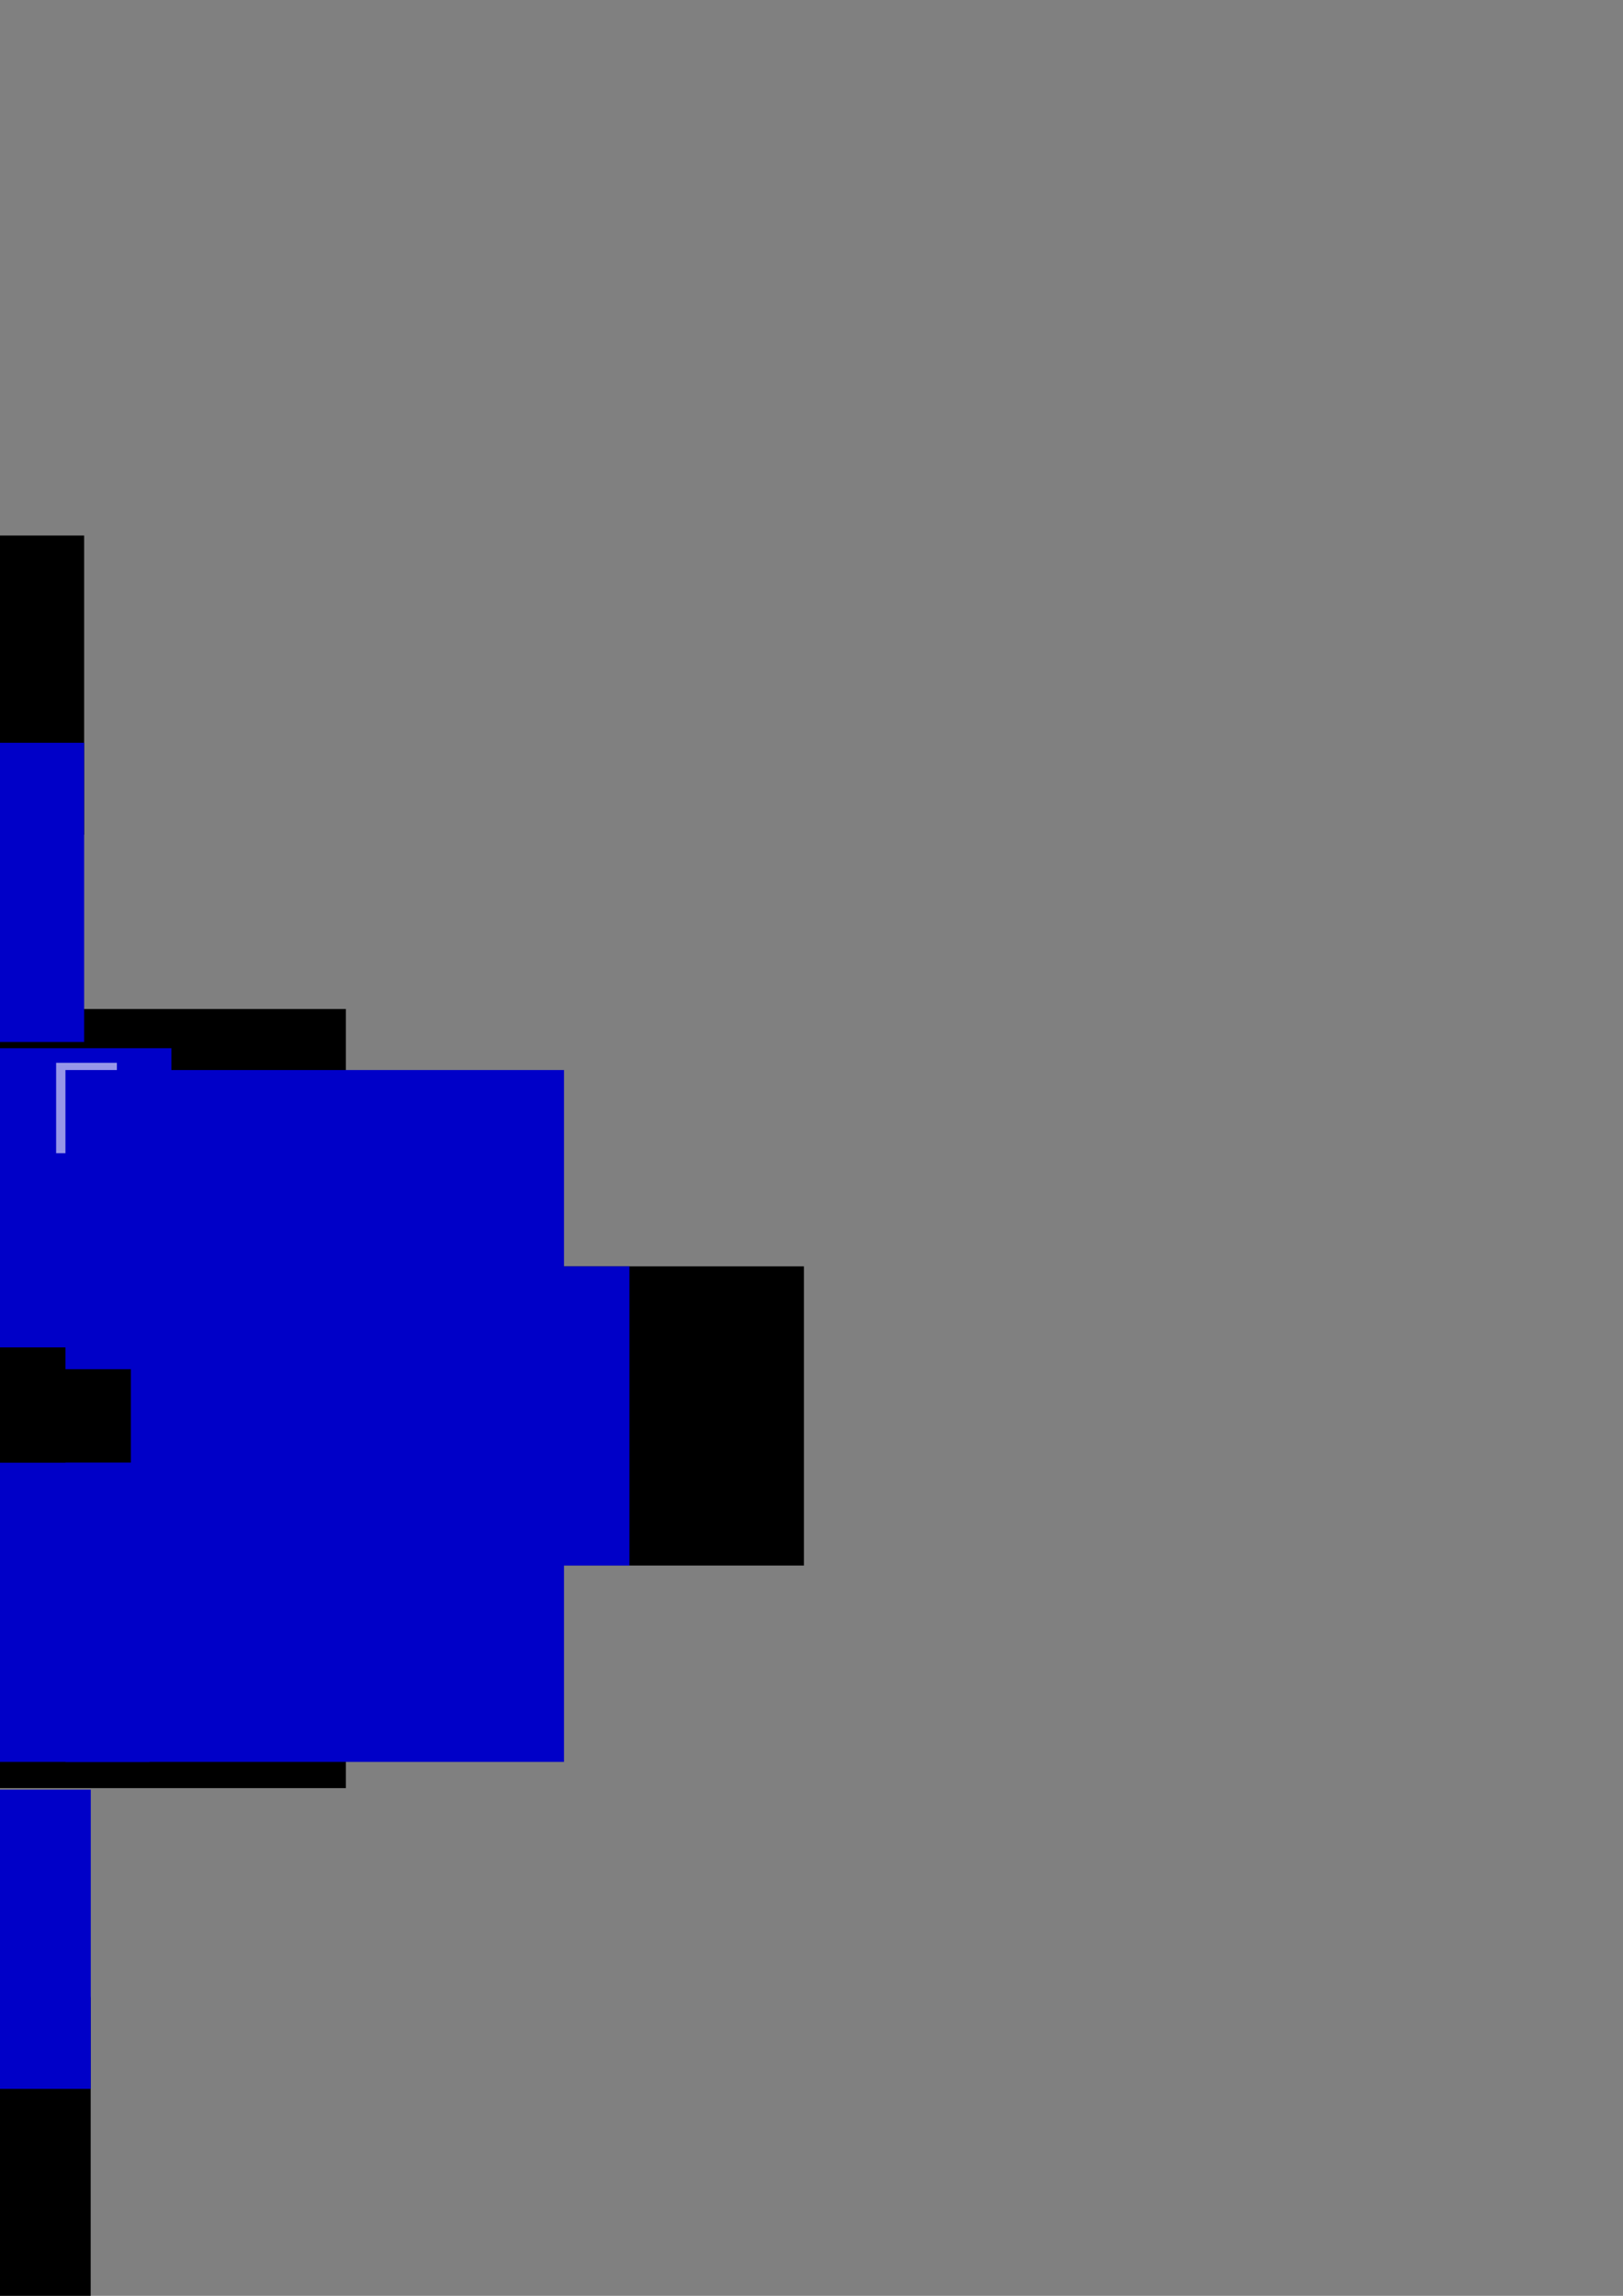 <?xml version="1.0" encoding="UTF-8" standalone="no"?>
<!-- Created with Inkscape (http://www.inkscape.org/) -->

<svg
   xmlns:ns0="http://www.iki.fi/pav/software/textext/"
   xmlns:dc="http://purl.org/dc/elements/1.1/"
   xmlns:cc="http://creativecommons.org/ns#"
   xmlns:rdf="http://www.w3.org/1999/02/22-rdf-syntax-ns#"
   xmlns:svg="http://www.w3.org/2000/svg"
   xmlns="http://www.w3.org/2000/svg"
   xmlns:sodipodi="http://sodipodi.sourceforge.net/DTD/sodipodi-0.dtd"
   xmlns:inkscape="http://www.inkscape.org/namespaces/inkscape"
   width="744.094"
   height="1052.362"
   id="svg7623"
   version="1.1"
   inkscape:version="0.48.4 r9939"
   sodipodi:docname="meshDepiction2D.svg"
   inkscape:export-filename="/home/joe/Desktop/work/SEM/SEM_v2.0/doc/figures/geometry/meshDepiction2D.png"
   inkscape:export-xdpi="200.00999"
   inkscape:export-ydpi="200.00999">
  <rect width="100%" height="100%" fill="#808080" stroke="none"/>
  <sodipodi:namedview
     id="base"
     pagecolor="#ffffff"
     bordercolor="#666666"
     borderopacity="1.0"
     inkscape:pageopacity="0.0"
     inkscape:pageshadow="2"
     inkscape:zoom="1.4"
     inkscape:cx="-241.61081"
     inkscape:cy="449.74134"
     inkscape:document-units="px"
     inkscape:current-layer="layer1"
     showgrid="true"
     inkscape:window-width="1535"
     inkscape:window-height="876"
     inkscape:window-x="65"
     inkscape:window-y="24"
     inkscape:window-maximized="1">
    <inkscape:grid
       type="xygrid"
       id="grid7642" />
  </sodipodi:namedview>
  <defs
     id="defs7625">
    <marker
       inkscape:stockid="Arrow2Lend"
       orient="auto"
       refY="0.0"
       refX="0.0"
       id="Arrow2Lend"
       style="overflow:visible;">
      <path
         id="path5679"
         style="fill-rule:evenodd;stroke-width:0.625;stroke-linejoin:round;"
         d="M 8.719,4.034 L -2.207,0.016 L 8.719,-4.002 C 6.973,-1.63 6.983,1.616 8.719,4.034 z "
         transform="scale(1.1) rotate(180) translate(1,0)" />
    </marker>
    <marker
       inkscape:stockid="Arrow1Lend"
       orient="auto"
       refY="0.0"
       refX="0.0"
       id="Arrow1Lend"
       style="overflow:visible;">
      <path
         id="path5661"
         d="M 0.0,0.0 L 5.0,-5.0 L -12.5,0.0 L 5.0,5.0 L 0.0,0.0 z "
         style="fill-rule:evenodd;stroke:#000000;stroke-width:1.0pt;"
         transform="scale(0.8) rotate(180) translate(12.5,0)" />
    </marker>
  </defs>
  <g
     inkscape:label="Layer 1"
     inkscape:groupmode="layer"
     id="layer1">
    <path
       sodipodi:type="arc"
       style="fill:#969696;fill-opacity:1;stroke:#000000;stroke-width:5;stroke-linecap:round;stroke-linejoin:round;stroke-miterlimit:4;stroke-opacity:1;stroke-dasharray:none;stroke-dashoffset:0"
       id="path8179"
       sodipodi:cx="-135"
       sodipodi:cy="602.36218"
       sodipodi:rx="105"
       sodipodi:ry="105"
       d="m -30,602.362 a 105,105 0 1 1 -210,0 105,105 0 1 1 210,0 z"
       transform="translate(-43.942,-2.273)" />
    <path
       sodipodi:type="arc"
       style="fill:#969696;fill-opacity:1;stroke:#000000;stroke-width:14.01;stroke-linecap:round;stroke-linejoin:round;stroke-miterlimit:4;stroke-opacity:1;stroke-dasharray:none;stroke-dashoffset:0"
       id="path2987-0-0"
       sodipodi:cx="-460"
       sodipodi:cy="232.36218"
       sodipodi:rx="20"
       sodipodi:ry="20"
       d="m -440,232.362 a 20,20 0 1 1 -40,0 20,20 0 1 1 40,0 z"
       transform="matrix(0.286,0,0,0.286,-360.517,535.909)" />
    <path
       sodipodi:type="arc"
       style="fill:#969696;fill-opacity:1;stroke:#000000;stroke-width:14.01;stroke-linecap:round;stroke-linejoin:round;stroke-miterlimit:4;stroke-opacity:1;stroke-dasharray:none;stroke-dashoffset:0"
       id="path2987-0-0-2"
       sodipodi:cx="-460"
       sodipodi:cy="232.36218"
       sodipodi:rx="20"
       sodipodi:ry="20"
       d="m -440,232.362 a 20,20 0 1 1 -40,0 20,20 0 1 1 40,0 z"
       transform="matrix(0.286,0,0,0.286,-153.41,535.735)" />
    <path
       style="fill:none;stroke:#000000;stroke-width:5;stroke-linecap:butt;stroke-linejoin:miter;stroke-miterlimit:4;stroke-opacity:1;stroke-dasharray:none"
       d="m -485.402,602.615 c 3.037,0 194.341,0 194.341,0"
       id="path7658"
       inkscape:connector-curvature="0" />
    <path
       sodipodi:type="arc"
       style="fill:#969696;fill-opacity:1;stroke:#000000;stroke-width:14.01;stroke-linecap:round;stroke-linejoin:round;stroke-miterlimit:4;stroke-opacity:1;stroke-dasharray:none;stroke-dashoffset:0"
       id="path2987-0-0-2-0"
       sodipodi:cx="-460"
       sodipodi:cy="232.36218"
       sodipodi:rx="20"
       sodipodi:ry="20"
       d="m -440,232.362 a 20,20 0 1 1 -40,0 20,20 0 1 1 40,0 z"
       transform="matrix(0.286,0,0,0.286,-48.946,428.556)" />
    <path
       sodipodi:type="arc"
       style="fill:#969696;fill-opacity:1;stroke:#000000;stroke-width:14.01;stroke-linecap:round;stroke-linejoin:round;stroke-miterlimit:4;stroke-opacity:1;stroke-dasharray:none;stroke-dashoffset:0"
       id="path2987-0-0-2-0-3"
       sodipodi:cx="-460"
       sodipodi:cy="232.36218"
       sodipodi:rx="20"
       sodipodi:ry="20"
       d="m -440,232.362 a 20,20 0 1 1 -40,0 20,20 0 1 1 40,0 z"
       transform="matrix(0.286,0,0,0.286,-44.4,640.072)" />
    <path
       sodipodi:type="arc"
       style="fill:#969696;fill-opacity:1;stroke:#000000;stroke-width:14.01;stroke-linecap:round;stroke-linejoin:round;stroke-miterlimit:4;stroke-opacity:1;stroke-dasharray:none;stroke-dashoffset:0"
       id="path2987-0-0-2-0-0"
       sodipodi:cx="-460"
       sodipodi:cy="232.36218"
       sodipodi:rx="20"
       sodipodi:ry="20"
       d="m -440,232.362 a 20,20 0 1 1 -40,0 20,20 0 1 1 40,0 z"
       transform="matrix(0.286,0,0,0.286,57.023,536.082)" />
    <path
       style="fill:none;stroke:#000000;stroke-width:5;stroke-linecap:butt;stroke-linejoin:miter;stroke-miterlimit:4;stroke-opacity:1;stroke-dasharray:none"
       d="m -180.066,488.02 c 0,-3.037 0,-194.341 0,-194.341"
       id="path7658-3"
       inkscape:connector-curvature="0" />
    <path
       style="fill:none;stroke:#000000;stroke-width:5;stroke-linecap:butt;stroke-linejoin:miter;stroke-miterlimit:4;stroke-opacity:1;stroke-dasharray:none"
       d="m -175.827,907.906 c 0,-3.037 0,-194.341 0,-194.341"
       id="path7658-37"
       inkscape:connector-curvature="0" />
    <path
       style="fill:none;stroke:#000000;stroke-width:5;stroke-linecap:butt;stroke-linejoin:miter;stroke-miterlimit:4;stroke-opacity:1;stroke-dasharray:none"
       d="m -67.343,602.335 c 3.037,0 194.341,0 194.341,0"
       id="path7658-8"
       inkscape:connector-curvature="0" />
    <path
       sodipodi:type="arc"
       style="fill:#969696;fill-opacity:1;stroke:#000000;stroke-width:14.01;stroke-linecap:round;stroke-linejoin:round;stroke-miterlimit:4;stroke-opacity:1;stroke-dasharray:none;stroke-dashoffset:0"
       id="path2987-0-0-28"
       sodipodi:cx="-460"
       sodipodi:cy="232.36218"
       sodipodi:rx="20"
       sodipodi:ry="20"
       d="m -440,232.362 a 20,20 0 1 1 -40,0 20,20 0 1 1 40,0 z"
       transform="matrix(0.286,0,0,0.286,-44.582,848.245)" />
    <path
       sodipodi:type="arc"
       style="fill:#969696;fill-opacity:1;stroke:#000000;stroke-width:14.01;stroke-linecap:round;stroke-linejoin:round;stroke-miterlimit:4;stroke-opacity:1;stroke-dasharray:none;stroke-dashoffset:0"
       id="path2987-0-0-3"
       sodipodi:cx="-460"
       sodipodi:cy="232.36218"
       sodipodi:rx="20"
       sodipodi:ry="20"
       d="m -440,232.362 a 20,20 0 1 1 -40,0 20,20 0 1 1 40,0 z"
       transform="matrix(0.286,0,0,0.286,264.01,535.641)" />
    <path
       sodipodi:type="arc"
       style="fill:#969696;fill-opacity:1;stroke:#000000;stroke-width:14.01;stroke-linecap:round;stroke-linejoin:round;stroke-miterlimit:4;stroke-opacity:1;stroke-dasharray:none;stroke-dashoffset:0"
       id="path2987-0-0-7"
       sodipodi:cx="-460"
       sodipodi:cy="232.36218"
       sodipodi:rx="20"
       sodipodi:ry="20"
       d="m -440,232.362 a 20,20 0 1 1 -40,0 20,20 0 1 1 40,0 z"
       transform="matrix(0.286,0,0,0.286,-48.686,221.382)" />
    <path
       style="fill:none;stroke:#000000;stroke-width:5.046;stroke-linecap:butt;stroke-linejoin:miter;stroke-miterlimit:4;stroke-opacity:1;stroke-dasharray:none"
       d="m -487.495,596.782 c 4.759,-4.791 304.556,-306.625 304.556,-306.625"
       id="path7658-30"
       inkscape:connector-curvature="0" />
    <path
       style="fill:none;stroke:#000000;stroke-width:4.981;stroke-linecap:butt;stroke-linejoin:miter;stroke-miterlimit:4;stroke-opacity:1;stroke-dasharray:none"
       d="m -170.586,910.835 c 4.672,-4.753 299.02,-304.183 299.02,-304.183"
       id="path7658-30-2"
       inkscape:connector-curvature="0" />
    <path
       style="fill:none;stroke:#000000;stroke-width:5.062;stroke-linecap:butt;stroke-linejoin:miter;stroke-miterlimit:4;stroke-opacity:1;stroke-dasharray:none"
       d="M -180.454,911.784 C -185.273,907.024 -488.881,607.179 -488.881,607.179"
       id="path7658-30-2-4"
       inkscape:connector-curvature="0" />
    <path
       style="fill:none;stroke:#000000;stroke-width:5.037;stroke-linecap:butt;stroke-linejoin:miter;stroke-miterlimit:4;stroke-opacity:1;stroke-dasharray:none"
       d="M 128.955,596.24 C 124.186,591.477 -176.214,291.358 -176.214,291.358"
       id="path7658-30-2-4-7"
       inkscape:connector-curvature="0" />
    <flowRoot
       xml:space="preserve"
       id="flowRoot8382"
       style="font-size:40px;font-style:normal;font-weight:normal;line-height:125%;letter-spacing:0px;word-spacing:0px;fill:#000000;fill-opacity:1;stroke:none;font-family:Sans"
       transform="translate(370,254.43)"><flowRegion
         id="flowRegion8384"><rect
           id="rect8386"
           width="228.571"
           height="137.143"
           x="-680"
           y="208.076" /></flowRegion><flowPara
         id="flowPara8388"
         style="font-weight:bold;-inkscape-font-specification:Sans Bold">1</flowPara></flowRoot>    <flowRoot
       xml:space="preserve"
       id="flowRoot8382-1"
       style="font-size:40px;font-style:normal;font-weight:normal;line-height:125%;letter-spacing:0px;word-spacing:0px;fill:#000000;fill-opacity:1;stroke:none;font-family:Sans"
       transform="translate(610,254.43)"><flowRegion
         id="flowRegion8384-6"><rect
           id="rect8386-5"
           width="228.571"
           height="137.143"
           x="-680"
           y="208.076" /></flowRegion><flowPara
         id="flowPara8388-3"
         style="font-weight:bold;-inkscape-font-specification:Sans Bold">2</flowPara></flowRoot>    <flowRoot
       xml:space="preserve"
       id="flowRoot8382-0"
       style="font-size:40px;font-style:normal;font-weight:normal;line-height:125%;letter-spacing:0px;word-spacing:0px;fill:#000000;fill-opacity:1;stroke:none;font-family:Sans"
       transform="translate(610,474.43)"><flowRegion
         id="flowRegion8384-3"><rect
           id="rect8386-7"
           width="228.571"
           height="137.143"
           x="-680"
           y="208.076" /></flowRegion><flowPara
         id="flowPara8388-1"
         style="font-weight:bold;-inkscape-font-specification:Sans Bold">3</flowPara></flowRoot>    <flowRoot
       xml:space="preserve"
       id="flowRoot8382-4"
       style="font-size:40px;font-style:normal;font-weight:normal;line-height:125%;letter-spacing:0px;word-spacing:0px;fill:#000000;fill-opacity:1;stroke:none;font-family:Sans"
       transform="translate(370,474.43)"><flowRegion
         id="flowRegion8384-1"><rect
           id="rect8386-0"
           width="228.571"
           height="137.143"
           x="-680"
           y="208.076" /></flowRegion><flowPara
         id="flowPara8388-2"
         style="font-weight:bold;-inkscape-font-specification:Sans Bold">4</flowPara></flowRoot>    <g
       style="font-style:normal;font-variant:normal;font-weight:normal;font-stretch:normal;letter-spacing:normal;word-spacing:normal;text-anchor:start;fill:none;stroke:#000000;stroke-linecap:butt;stroke-linejoin:miter;stroke-miterlimit:10.433;stroke-opacity:1;stroke-dasharray:none;stroke-dashoffset:0"
       id="content"
       transform="matrix(3.845,0,0,-3.845,-1108.034,3079.535)"
       xml:space="preserve"
       stroke-miterlimit="10.433"
       font-style="normal"
       font-variant="normal"
       font-weight="normal"
       font-stretch="normal"
       font-size-adjust="none"
       letter-spacing="normal"
       word-spacing="normal"
       ns0:text="$\\Gamma_1$"
       ns0:preamble=""><path
         style="fill:#000000;stroke-width:0"
         inkscape:connector-curvature="0"
         d="m 228.94,663.99 h -5.18 v -0.31 H 224 c 0.76,0 0.79,-0.11 0.79,-0.46 v -5.21 c 0,-0.36 -0.03,-0.47 -0.79,-0.47 h -0.24 v -0.31 c 0.35,0.04 1.12,0.04 1.51,0.04 0.41,0 1.32,0 1.67,-0.04 v 0.31 h -0.32 c -0.95,0 -0.95,0.13 -0.95,0.48 v 5.26 c 0,0.33 0.02,0.4 0.49,0.4 h 1.02 c 1.43,0 1.64,-0.58 1.79,-1.92 h 0.25 z"
         id="path9250" /><path
         style="fill:#000000;stroke-width:0"
         inkscape:connector-curvature="0"
         d="m 231.99,660.16 0,0.01 0,0.01 0,0.01 0,0.01 0,0 0,0.01 0,0.01 0,0.01 0,0 0,0.01 0,0.01 0,0 0,0.01 0,0 0,0.01 0,0 0,0.01 -0.01,0 0,0.01 0,0.01 0,0.01 -0.01,0 0,0.01 0,0.01 -0.01,0 0,0.01 -0.01,0 -0.01,0 -0.01,0.01 0,0 -0.01,0 -0.01,0 -0.01,0 0,0 -0.01,0 0,0.01 -0.01,0 -0.01,0 0,0 -0.01,0 -0.01,0 0,0 -0.01,0 -0.01,0 0,0 -0.01,0 -0.01,0 -0.01,0 -0.01,0 -0.01,0 c -0.44,-0.44 -1.08,-0.45 -1.36,-0.45 v -0.25 c 0.17,0 0.62,0 1.01,0.2 v -3.55 c 0,-0.23 0,-0.32 -0.7,-0.32 h -0.26 v -0.25 c 0.12,0.01 0.98,0.03 1.24,0.03 0.21,0 1.09,-0.02 1.24,-0.03 v 0.25 h -0.26 c -0.7,0 -0.7,0.09 -0.7,0.32 z"
         id="path9252" /></g>    <g
       style="font-style:normal;font-variant:normal;font-weight:normal;font-stretch:normal;letter-spacing:normal;word-spacing:normal;text-anchor:start;fill:none;stroke:#000000;stroke-linecap:butt;stroke-linejoin:miter;stroke-miterlimit:10.433;stroke-opacity:1;stroke-dasharray:none;stroke-dashoffset:0"
       ns0:preamble=""
       ns0:text="$\\Gamma_2$"
       word-spacing="normal"
       letter-spacing="normal"
       font-size-adjust="none"
       font-stretch="normal"
       font-weight="normal"
       font-variant="normal"
       font-style="normal"
       stroke-miterlimit="10.433"
       xml:space="preserve"
       transform="matrix(3.845,0,0,-3.845,-1080.999,2950.371)"
       id="g9372"><path
         id="path9374"
         d="m 228.94,663.99 h -5.18 v -0.31 H 224 c 0.76,0 0.79,-0.11 0.79,-0.46 v -5.21 c 0,-0.36 -0.03,-0.47 -0.79,-0.47 h -0.24 v -0.31 c 0.35,0.04 1.12,0.04 1.51,0.04 0.41,0 1.32,0 1.67,-0.04 v 0.31 h -0.32 c -0.95,0 -0.95,0.13 -0.95,0.48 v 5.26 c 0,0.33 0.02,0.4 0.49,0.4 h 1.02 c 1.43,0 1.64,-0.58 1.79,-1.92 h 0.25 z"
         inkscape:connector-curvature="0"
         style="fill:#000000;stroke-width:0" /><path
         id="path9376"
         d="m 233.18,657.01 h -0.24 c -0.02,-0.16 -0.09,-0.57 -0.18,-0.64 -0.06,-0.04 -0.59,-0.04 -0.69,-0.04 h -1.28 c 0.73,0.65 0.97,0.84 1.39,1.17 0.52,0.41 1,0.84 1,1.5 0,0.84 -0.74,1.36 -1.63,1.36 -0.87,0 -1.45,-0.61 -1.45,-1.25 0,-0.35 0.3,-0.39 0.37,-0.39 0.16,0 0.37,0.12 0.37,0.37 0,0.13 -0.05,0.37 -0.41,0.37 0.21,0.5 0.69,0.65 1.01,0.65 0.7,0 1.06,-0.54 1.06,-1.11 0,-0.6 -0.43,-1.08 -0.65,-1.33 l -1.68,-1.66 c -0.07,-0.06 -0.07,-0.07 -0.07,-0.27 h 2.87 z"
         inkscape:connector-curvature="0"
         style="fill:#000000;stroke-width:0" /></g>    <g
       id="g9489"
       transform="matrix(3.845,0,0,-3.845,-1186.02,2990.566)"
       xml:space="preserve"
       stroke-miterlimit="10.433"
       font-style="normal"
       font-variant="normal"
       font-weight="normal"
       font-stretch="normal"
       font-size-adjust="none"
       letter-spacing="normal"
       word-spacing="normal"
       ns0:text="$\\Gamma_3$"
       ns0:preamble=""
       style="font-style:normal;font-variant:normal;font-weight:normal;font-stretch:normal;letter-spacing:normal;word-spacing:normal;text-anchor:start;fill:none;stroke:#000000;stroke-linecap:butt;stroke-linejoin:miter;stroke-miterlimit:10.433;stroke-opacity:1;stroke-dasharray:none;stroke-dashoffset:0"><path
         style="fill:#000000;stroke-width:0"
         inkscape:connector-curvature="0"
         d="m 228.94,663.99 h -5.18 v -0.31 H 224 c 0.76,0 0.79,-0.11 0.79,-0.46 v -5.21 c 0,-0.36 -0.03,-0.47 -0.79,-0.47 h -0.24 v -0.31 c 0.35,0.04 1.12,0.04 1.51,0.04 0.41,0 1.32,0 1.67,-0.04 v 0.31 h -0.32 c -0.95,0 -0.95,0.13 -0.95,0.48 v 5.26 c 0,0.33 0.02,0.4 0.49,0.4 h 1.02 c 1.43,0 1.64,-0.58 1.79,-1.92 h 0.25 z"
         id="path9491" /><path
         style="fill:#000000;stroke-width:0"
         inkscape:connector-curvature="0"
         d="m 231.56,658.06 0.05,0 0.05,0 0.05,-0.01 0.05,0 0.04,-0.01 0.05,-0.02 0.04,-0.01 0.05,-0.02 0.04,-0.02 0.04,-0.02 0.04,-0.02 0.03,-0.02 0.04,-0.03 0.04,-0.03 0.03,-0.03 0.03,-0.04 0.03,-0.03 0.03,-0.04 0.03,-0.04 0.02,-0.05 0.03,-0.04 0.02,-0.05 0.02,-0.05 0.01,-0.05 0.02,-0.05 0.01,-0.06 0.02,-0.05 0.01,-0.06 0,-0.07 0.01,-0.06 0,-0.07 0,-0.07 c 0,-0.86 -0.5,-1.12 -0.9,-1.12 -0.28,0 -0.89,0.08 -1.19,0.49 0.33,0.02 0.41,0.24 0.41,0.39 0,0.22 -0.17,0.38 -0.38,0.38 -0.2,0 -0.39,-0.11 -0.39,-0.4 0,-0.65 0.72,-1.08 1.56,-1.08 0.97,0 1.64,0.65 1.64,1.34 0,0.55 -0.45,1.09 -1.21,1.25 0.73,0.26 0.99,0.78 0.99,1.21 0,0.55 -0.63,0.96 -1.4,0.96 -0.78,0 -1.37,-0.38 -1.37,-0.93 0,-0.24 0.15,-0.37 0.36,-0.37 0.22,0 0.36,0.16 0.36,0.35 0,0.2 -0.14,0.35 -0.36,0.36 0.25,0.31 0.73,0.39 0.99,0.39 0.31,0 0.75,-0.16 0.75,-0.76 0,-0.29 -0.1,-0.61 -0.28,-0.83 -0.23,-0.26 -0.43,-0.28 -0.77,-0.3 -0.18,-0.01 -0.19,-0.01 -0.23,-0.02 -0.01,0 -0.07,-0.01 -0.07,-0.09 0,-0.1 0.07,-0.1 0.18,-0.1 z"
         id="path9493" /></g>    <g
       style="font-style:normal;font-variant:normal;font-weight:normal;font-stretch:normal;letter-spacing:normal;word-spacing:normal;text-anchor:start;fill:none;stroke:#000000;stroke-linecap:butt;stroke-linejoin:miter;stroke-miterlimit:10.433;stroke-opacity:1;stroke-dasharray:none;stroke-dashoffset:0"
       ns0:preamble=""
       ns0:text="$\\Gamma_4$"
       word-spacing="normal"
       letter-spacing="normal"
       font-size-adjust="none"
       font-stretch="normal"
       font-weight="normal"
       font-variant="normal"
       font-style="normal"
       stroke-miterlimit="10.433"
       xml:space="preserve"
       transform="matrix(3.845,0,0,-3.845,-1242.406,3118.395)"
       id="g9612"><path
         id="path9614"
         d="m 228.94,663.99 h -5.18 v -0.31 H 224 c 0.76,0 0.79,-0.11 0.79,-0.46 v -5.21 c 0,-0.36 -0.03,-0.47 -0.79,-0.47 h -0.24 v -0.31 c 0.35,0.04 1.12,0.04 1.51,0.04 0.41,0 1.32,0 1.67,-0.04 v 0.31 h -0.32 c -0.95,0 -0.95,0.13 -0.95,0.48 v 5.26 c 0,0.33 0.02,0.4 0.49,0.4 h 1.02 c 1.43,0 1.64,-0.58 1.79,-1.92 h 0.25 z"
         inkscape:connector-curvature="0"
         style="fill:#000000;stroke-width:0" /><path
         id="path9616"
         d="m 233.34,656.88 v 0.25 h -0.77 v 3.1 c 0,0.15 0,0.2 -0.15,0.2 -0.09,0 -0.12,0 -0.18,-0.1 l -2.31,-3.2 v -0.25 h 2.05 l 0.05,0.25 h -1.84 l 1.84,2.55 v -2.55 l -0.05,-0.25 v -0.57 c 0,-0.23 0,-0.32 -0.57,-0.32 h -0.18 v -0.25 c 0.34,0.02 0.79,0.03 1.04,0.03 0.26,0 0.7,-0.01 1.05,-0.03 v 0.25 h -0.19 c -0.56,0 -0.56,0.09 -0.56,0.32 v 0.57 z"
         inkscape:connector-curvature="0"
         style="fill:#000000;stroke-width:0" /></g>    <g
       style="font-style:normal;font-variant:normal;font-weight:normal;font-stretch:normal;letter-spacing:normal;word-spacing:normal;text-anchor:start;fill:none;stroke:#000000;stroke-linecap:butt;stroke-linejoin:miter;stroke-miterlimit:10.433;stroke-opacity:1;stroke-dasharray:none;stroke-dashoffset:0"
       id="content-3"
       transform="matrix(3.845,0,0,-3.845,-1027.932,2951.555)"
       xml:space="preserve"
       stroke-miterlimit="10.433"
       font-style="normal"
       font-variant="normal"
       font-weight="normal"
       font-stretch="normal"
       font-size-adjust="none"
       letter-spacing="normal"
       word-spacing="normal"
       ns0:text="$\\Gamma_1$"
       ns0:preamble=""><path
         style="fill:#000000;stroke-width:0"
         inkscape:connector-curvature="0"
         d="m 228.94,663.99 h -5.18 v -0.31 H 224 c 0.76,0 0.79,-0.11 0.79,-0.46 v -5.21 c 0,-0.36 -0.03,-0.47 -0.79,-0.47 h -0.24 v -0.31 c 0.35,0.04 1.12,0.04 1.51,0.04 0.41,0 1.32,0 1.67,-0.04 v 0.31 h -0.32 c -0.95,0 -0.95,0.13 -0.95,0.48 v 5.26 c 0,0.33 0.02,0.4 0.49,0.4 h 1.02 c 1.43,0 1.64,-0.58 1.79,-1.92 h 0.25 z"
         id="path9250-6" /><path
         style="fill:#000000;stroke-width:0"
         inkscape:connector-curvature="0"
         d="m 231.99,660.16 0,0.01 0,0.01 0,0.01 0,0.01 0,0 0,0.01 0,0.01 0,0.01 0,0 0,0.01 0,0.01 0,0 0,0.01 0,0 0,0.01 0,0 0,0.01 -0.01,0 0,0.01 0,0.01 0,0.01 -0.01,0 0,0.01 0,0.01 -0.01,0 0,0.01 -0.01,0 -0.01,0 -0.01,0.01 0,0 -0.01,0 -0.01,0 -0.01,0 0,0 -0.01,0 0,0.01 -0.01,0 -0.01,0 0,0 -0.01,0 -0.01,0 0,0 -0.01,0 -0.01,0 0,0 -0.01,0 -0.01,0 -0.01,0 -0.01,0 -0.01,0 c -0.44,-0.44 -1.08,-0.45 -1.36,-0.45 v -0.25 c 0.17,0 0.62,0 1.01,0.2 v -3.55 c 0,-0.23 0,-0.32 -0.7,-0.32 h -0.26 v -0.25 c 0.12,0.01 0.98,0.03 1.24,0.03 0.21,0 1.09,-0.02 1.24,-0.03 v 0.25 h -0.26 c -0.7,0 -0.7,0.09 -0.7,0.32 z"
         id="path9252-4" /></g>    <g
       style="font-style:normal;font-variant:normal;font-weight:normal;font-stretch:normal;letter-spacing:normal;word-spacing:normal;text-anchor:start;fill:none;stroke:#000000;stroke-linecap:butt;stroke-linejoin:miter;stroke-miterlimit:10.433;stroke-opacity:1;stroke-dasharray:none;stroke-dashoffset:0"
       ns0:preamble=""
       ns0:text="$\\Gamma_2$"
       word-spacing="normal"
       letter-spacing="normal"
       font-size-adjust="none"
       font-stretch="normal"
       font-weight="normal"
       font-variant="normal"
       font-style="normal"
       stroke-miterlimit="10.433"
       xml:space="preserve"
       transform="matrix(3.845,0,0,-3.845,-1003.928,3080.534)"
       id="g9372-8"><path
         id="path9374-3"
         d="m 228.94,663.99 h -5.18 v -0.31 H 224 c 0.76,0 0.79,-0.11 0.79,-0.46 v -5.21 c 0,-0.36 -0.03,-0.47 -0.79,-0.47 h -0.24 v -0.31 c 0.35,0.04 1.12,0.04 1.51,0.04 0.41,0 1.32,0 1.67,-0.04 v 0.31 h -0.32 c -0.95,0 -0.95,0.13 -0.95,0.48 v 5.26 c 0,0.33 0.02,0.4 0.49,0.4 h 1.02 c 1.43,0 1.64,-0.58 1.79,-1.92 h 0.25 z"
         inkscape:connector-curvature="0"
         style="fill:#000000;stroke-width:0" /><path
         id="path9376-7"
         d="m 233.18,657.01 h -0.24 c -0.02,-0.16 -0.09,-0.57 -0.18,-0.64 -0.06,-0.04 -0.59,-0.04 -0.69,-0.04 h -1.28 c 0.73,0.65 0.97,0.84 1.39,1.17 0.52,0.41 1,0.84 1,1.5 0,0.84 -0.74,1.36 -1.63,1.36 -0.87,0 -1.45,-0.61 -1.45,-1.25 0,-0.35 0.3,-0.39 0.37,-0.39 0.16,0 0.37,0.12 0.37,0.37 0,0.13 -0.05,0.37 -0.41,0.37 0.21,0.5 0.69,0.65 1.01,0.65 0.7,0 1.06,-0.54 1.06,-1.11 0,-0.6 -0.43,-1.08 -0.65,-1.33 l -1.68,-1.66 c -0.07,-0.06 -0.07,-0.07 -0.07,-0.27 h 2.87 z"
         inkscape:connector-curvature="0"
         style="fill:#000000;stroke-width:0" /></g>    <g
       id="g9489-1"
       transform="matrix(3.845,0,0,-3.845,-864.101,3115.617)"
       xml:space="preserve"
       stroke-miterlimit="10.433"
       font-style="normal"
       font-variant="normal"
       font-weight="normal"
       font-stretch="normal"
       font-size-adjust="none"
       letter-spacing="normal"
       word-spacing="normal"
       ns0:text="$\\Gamma_3$"
       ns0:preamble=""
       style="font-style:normal;font-variant:normal;font-weight:normal;font-stretch:normal;letter-spacing:normal;word-spacing:normal;text-anchor:start;fill:none;stroke:#000000;stroke-linecap:butt;stroke-linejoin:miter;stroke-miterlimit:10.433;stroke-opacity:1;stroke-dasharray:none;stroke-dashoffset:0"><path
         style="fill:#000000;stroke-width:0"
         inkscape:connector-curvature="0"
         d="m 228.94,663.99 h -5.18 v -0.31 H 224 c 0.76,0 0.79,-0.11 0.79,-0.46 v -5.21 c 0,-0.36 -0.03,-0.47 -0.79,-0.47 h -0.24 v -0.31 c 0.35,0.04 1.12,0.04 1.51,0.04 0.41,0 1.32,0 1.67,-0.04 v 0.31 h -0.32 c -0.95,0 -0.95,0.13 -0.95,0.48 v 5.26 c 0,0.33 0.02,0.4 0.49,0.4 h 1.02 c 1.43,0 1.64,-0.58 1.79,-1.92 h 0.25 z"
         id="path9491-8" /><path
         style="fill:#000000;stroke-width:0"
         inkscape:connector-curvature="0"
         d="m 231.56,658.06 0.05,0 0.05,0 0.05,-0.01 0.05,0 0.04,-0.01 0.05,-0.02 0.04,-0.01 0.05,-0.02 0.04,-0.02 0.04,-0.02 0.04,-0.02 0.03,-0.02 0.04,-0.03 0.04,-0.03 0.03,-0.03 0.03,-0.04 0.03,-0.03 0.03,-0.04 0.03,-0.04 0.02,-0.05 0.03,-0.04 0.02,-0.05 0.02,-0.05 0.01,-0.05 0.02,-0.05 0.01,-0.06 0.02,-0.05 0.01,-0.06 0,-0.07 0.01,-0.06 0,-0.07 0,-0.07 c 0,-0.86 -0.5,-1.12 -0.9,-1.12 -0.28,0 -0.89,0.08 -1.19,0.49 0.33,0.02 0.41,0.24 0.41,0.39 0,0.22 -0.17,0.38 -0.38,0.38 -0.2,0 -0.39,-0.11 -0.39,-0.4 0,-0.65 0.72,-1.08 1.56,-1.08 0.97,0 1.64,0.65 1.64,1.34 0,0.55 -0.45,1.09 -1.21,1.25 0.73,0.26 0.99,0.78 0.99,1.21 0,0.55 -0.63,0.96 -1.4,0.96 -0.78,0 -1.37,-0.38 -1.37,-0.93 0,-0.24 0.15,-0.37 0.36,-0.37 0.22,0 0.36,0.16 0.36,0.35 0,0.2 -0.14,0.35 -0.36,0.36 0.25,0.31 0.73,0.39 0.99,0.39 0.31,0 0.75,-0.16 0.75,-0.76 0,-0.29 -0.1,-0.61 -0.28,-0.83 -0.23,-0.26 -0.43,-0.28 -0.77,-0.3 -0.18,-0.01 -0.19,-0.01 -0.23,-0.02 -0.01,0 -0.07,-0.01 -0.07,-0.09 0,-0.1 0.07,-0.1 0.18,-0.1 z"
         id="path9493-3" /></g>    <g
       style="font-style:normal;font-variant:normal;font-weight:normal;font-stretch:normal;letter-spacing:normal;word-spacing:normal;text-anchor:start;fill:none;stroke:#000000;stroke-linecap:butt;stroke-linejoin:miter;stroke-miterlimit:10.433;stroke-opacity:1;stroke-dasharray:none;stroke-dashoffset:0"
       ns0:preamble=""
       ns0:text="$\\Gamma_4$"
       word-spacing="normal"
       letter-spacing="normal"
       font-size-adjust="none"
       font-stretch="normal"
       font-weight="normal"
       font-variant="normal"
       font-style="normal"
       stroke-miterlimit="10.433"
       xml:space="preserve"
       transform="matrix(3.845,0,0,-3.845,-932.609,2986.354)"
       id="g9612-0"><path
         id="path9614-1"
         d="m 228.94,663.99 h -5.18 v -0.31 H 224 c 0.76,0 0.79,-0.11 0.79,-0.46 v -5.21 c 0,-0.36 -0.03,-0.47 -0.79,-0.47 h -0.24 v -0.31 c 0.35,0.04 1.12,0.04 1.51,0.04 0.41,0 1.32,0 1.67,-0.04 v 0.31 h -0.32 c -0.95,0 -0.95,0.13 -0.95,0.48 v 5.26 c 0,0.33 0.02,0.4 0.49,0.4 h 1.02 c 1.43,0 1.64,-0.58 1.79,-1.92 h 0.25 z"
         inkscape:connector-curvature="0"
         style="fill:#000000;stroke-width:0" /><path
         id="path9616-0"
         d="m 233.34,656.88 v 0.25 h -0.77 v 3.1 c 0,0.15 0,0.2 -0.15,0.2 -0.09,0 -0.12,0 -0.18,-0.1 l -2.31,-3.2 v -0.25 h 2.05 l 0.05,0.25 h -1.84 l 1.84,2.55 v -2.55 l -0.05,-0.25 v -0.57 c 0,-0.23 0,-0.32 -0.57,-0.32 h -0.18 v -0.25 c 0.34,0.02 0.79,0.03 1.04,0.03 0.26,0 0.7,-0.01 1.05,-0.03 v 0.25 h -0.19 c -0.56,0 -0.56,0.09 -0.56,0.32 v 0.57 z"
         inkscape:connector-curvature="0"
         style="fill:#000000;stroke-width:0" /></g>    <g
       style="font-style:normal;font-variant:normal;font-weight:normal;font-stretch:normal;letter-spacing:normal;word-spacing:normal;text-anchor:start;fill:none;stroke:#000000;stroke-linecap:butt;stroke-linejoin:miter;stroke-miterlimit:10.433;stroke-opacity:1;stroke-dasharray:none;stroke-dashoffset:0"
       id="content-3-7"
       transform="matrix(3.845,0,0,-3.845,-1030.567,3323.281)"
       xml:space="preserve"
       stroke-miterlimit="10.433"
       font-style="normal"
       font-variant="normal"
       font-weight="normal"
       font-stretch="normal"
       font-size-adjust="none"
       letter-spacing="normal"
       word-spacing="normal"
       ns0:text="$\\Gamma_1$"
       ns0:preamble=""><path
         style="fill:#000000;stroke-width:0"
         inkscape:connector-curvature="0"
         d="m 228.94,663.99 h -5.18 v -0.31 H 224 c 0.76,0 0.79,-0.11 0.79,-0.46 v -5.21 c 0,-0.36 -0.03,-0.47 -0.79,-0.47 h -0.24 v -0.31 c 0.35,0.04 1.12,0.04 1.51,0.04 0.41,0 1.32,0 1.67,-0.04 v 0.31 h -0.32 c -0.95,0 -0.95,0.13 -0.95,0.48 v 5.26 c 0,0.33 0.02,0.4 0.49,0.4 h 1.02 c 1.43,0 1.64,-0.58 1.79,-1.92 h 0.25 z"
         id="path9250-6-4" /><path
         style="fill:#000000;stroke-width:0"
         inkscape:connector-curvature="0"
         d="m 231.99,660.16 0,0.01 0,0.01 0,0.01 0,0.01 0,0 0,0.01 0,0.01 0,0.01 0,0 0,0.01 0,0.01 0,0 0,0.01 0,0 0,0.01 0,0 0,0.01 -0.01,0 0,0.01 0,0.01 0,0.01 -0.01,0 0,0.01 0,0.01 -0.01,0 0,0.01 -0.01,0 -0.01,0 -0.01,0.01 0,0 -0.01,0 -0.01,0 -0.01,0 0,0 -0.01,0 0,0.01 -0.01,0 -0.01,0 0,0 -0.01,0 -0.01,0 0,0 -0.01,0 -0.01,0 0,0 -0.01,0 -0.01,0 -0.01,0 -0.01,0 -0.01,0 c -0.44,-0.44 -1.08,-0.45 -1.36,-0.45 v -0.25 c 0.17,0 0.62,0 1.01,0.2 v -3.55 c 0,-0.23 0,-0.32 -0.7,-0.32 h -0.26 v -0.25 c 0.12,0.01 0.98,0.03 1.24,0.03 0.21,0 1.09,-0.02 1.24,-0.03 v 0.25 h -0.26 c -0.7,0 -0.7,0.09 -0.7,0.32 z"
         id="path9252-4-0" /></g>    <g
       style="font-style:normal;font-variant:normal;font-weight:normal;font-stretch:normal;letter-spacing:normal;word-spacing:normal;text-anchor:start;fill:none;stroke:#000000;stroke-linecap:butt;stroke-linejoin:miter;stroke-miterlimit:10.433;stroke-opacity:1;stroke-dasharray:none;stroke-dashoffset:0"
       ns0:preamble=""
       ns0:text="$\\Gamma_2$"
       word-spacing="normal"
       letter-spacing="normal"
       font-size-adjust="none"
       font-stretch="normal"
       font-weight="normal"
       font-variant="normal"
       font-style="normal"
       stroke-miterlimit="10.433"
       xml:space="preserve"
       transform="matrix(3.845,0,0,-3.845,-892.66,3251.505)"
       id="g9372-8-2"><path
         id="path9374-3-1"
         d="m 228.94,663.99 h -5.18 v -0.31 H 224 c 0.76,0 0.79,-0.11 0.79,-0.46 v -5.21 c 0,-0.36 -0.03,-0.47 -0.79,-0.47 h -0.24 v -0.31 c 0.35,0.04 1.12,0.04 1.51,0.04 0.41,0 1.32,0 1.67,-0.04 v 0.31 h -0.32 c -0.95,0 -0.95,0.13 -0.95,0.48 v 5.26 c 0,0.33 0.02,0.4 0.49,0.4 h 1.02 c 1.43,0 1.64,-0.58 1.79,-1.92 h 0.25 z"
         inkscape:connector-curvature="0"
         style="fill:#000000;stroke-width:0" /><path
         id="path9376-7-3"
         d="m 233.18,657.01 h -0.24 c -0.02,-0.16 -0.09,-0.57 -0.18,-0.64 -0.06,-0.04 -0.59,-0.04 -0.69,-0.04 h -1.28 c 0.73,0.65 0.97,0.84 1.39,1.17 0.52,0.41 1,0.84 1,1.5 0,0.84 -0.74,1.36 -1.63,1.36 -0.87,0 -1.45,-0.61 -1.45,-1.25 0,-0.35 0.3,-0.39 0.37,-0.39 0.16,0 0.37,0.12 0.37,0.37 0,0.13 -0.05,0.37 -0.41,0.37 0.21,0.5 0.69,0.65 1.01,0.65 0.7,0 1.06,-0.54 1.06,-1.11 0,-0.6 -0.43,-1.08 -0.65,-1.33 l -1.68,-1.66 c -0.07,-0.06 -0.07,-0.07 -0.07,-0.27 h 2.87 z"
         inkscape:connector-curvature="0"
         style="fill:#000000;stroke-width:0" /></g>    <g
       id="g9489-1-6"
       transform="matrix(3.845,0,0,-3.845,-864.101,3165.617)"
       xml:space="preserve"
       stroke-miterlimit="10.433"
       font-style="normal"
       font-variant="normal"
       font-weight="normal"
       font-stretch="normal"
       font-size-adjust="none"
       letter-spacing="normal"
       word-spacing="normal"
       ns0:text="$\\Gamma_3$"
       ns0:preamble=""
       style="font-style:normal;font-variant:normal;font-weight:normal;font-stretch:normal;letter-spacing:normal;word-spacing:normal;text-anchor:start;fill:none;stroke:#000000;stroke-linecap:butt;stroke-linejoin:miter;stroke-miterlimit:10.433;stroke-opacity:1;stroke-dasharray:none;stroke-dashoffset:0"><path
         style="fill:#000000;stroke-width:0"
         inkscape:connector-curvature="0"
         d="m 228.94,663.99 h -5.18 v -0.31 H 224 c 0.76,0 0.79,-0.11 0.79,-0.46 v -5.21 c 0,-0.36 -0.03,-0.47 -0.79,-0.47 h -0.24 v -0.31 c 0.35,0.04 1.12,0.04 1.51,0.04 0.41,0 1.32,0 1.67,-0.04 v 0.31 h -0.32 c -0.95,0 -0.95,0.13 -0.95,0.48 v 5.26 c 0,0.33 0.02,0.4 0.49,0.4 h 1.02 c 1.43,0 1.64,-0.58 1.79,-1.92 h 0.25 z"
         id="path9491-8-4" /><path
         style="fill:#000000;stroke-width:0"
         inkscape:connector-curvature="0"
         d="m 231.56,658.06 0.05,0 0.05,0 0.05,-0.01 0.05,0 0.04,-0.01 0.05,-0.02 0.04,-0.01 0.05,-0.02 0.04,-0.02 0.04,-0.02 0.04,-0.02 0.03,-0.02 0.04,-0.03 0.04,-0.03 0.03,-0.03 0.03,-0.04 0.03,-0.03 0.03,-0.04 0.03,-0.04 0.02,-0.05 0.03,-0.04 0.02,-0.05 0.02,-0.05 0.01,-0.05 0.02,-0.05 0.01,-0.06 0.02,-0.05 0.01,-0.06 0,-0.07 0.01,-0.06 0,-0.07 0,-0.07 c 0,-0.86 -0.5,-1.12 -0.9,-1.12 -0.28,0 -0.89,0.08 -1.19,0.49 0.33,0.02 0.41,0.24 0.41,0.39 0,0.22 -0.17,0.38 -0.38,0.38 -0.2,0 -0.39,-0.11 -0.39,-0.4 0,-0.65 0.72,-1.08 1.56,-1.08 0.97,0 1.64,0.65 1.64,1.34 0,0.55 -0.45,1.09 -1.21,1.25 0.73,0.26 0.99,0.78 0.99,1.21 0,0.55 -0.63,0.96 -1.4,0.96 -0.78,0 -1.37,-0.38 -1.37,-0.93 0,-0.24 0.15,-0.37 0.36,-0.37 0.22,0 0.36,0.16 0.36,0.35 0,0.2 -0.14,0.35 -0.36,0.36 0.25,0.31 0.73,0.39 0.99,0.39 0.31,0 0.75,-0.16 0.75,-0.76 0,-0.29 -0.1,-0.61 -0.28,-0.83 -0.23,-0.26 -0.43,-0.28 -0.77,-0.3 -0.18,-0.01 -0.19,-0.01 -0.23,-0.02 -0.01,0 -0.07,-0.01 -0.07,-0.09 0,-0.1 0.07,-0.1 0.18,-0.1 z"
         id="path9493-3-3" /></g>    <g
       style="font-style:normal;font-variant:normal;font-weight:normal;font-stretch:normal;letter-spacing:normal;word-spacing:normal;text-anchor:start;fill:none;stroke:#000000;stroke-linecap:butt;stroke-linejoin:miter;stroke-miterlimit:10.433;stroke-opacity:1;stroke-dasharray:none;stroke-dashoffset:0"
       ns0:preamble=""
       ns0:text="$\\Gamma_4$"
       word-spacing="normal"
       letter-spacing="normal"
       font-size-adjust="none"
       font-stretch="normal"
       font-weight="normal"
       font-variant="normal"
       font-style="normal"
       stroke-miterlimit="10.433"
       xml:space="preserve"
       transform="matrix(3.845,0,0,-3.845,-998.975,3188.07)"
       id="g9612-0-0"><path
         id="path9614-1-3"
         d="m 228.94,663.99 h -5.18 v -0.31 H 224 c 0.76,0 0.79,-0.11 0.79,-0.46 v -5.21 c 0,-0.36 -0.03,-0.47 -0.79,-0.47 h -0.24 v -0.31 c 0.35,0.04 1.12,0.04 1.51,0.04 0.41,0 1.32,0 1.67,-0.04 v 0.31 h -0.32 c -0.95,0 -0.95,0.13 -0.95,0.48 v 5.26 c 0,0.33 0.02,0.4 0.49,0.4 h 1.02 c 1.43,0 1.64,-0.58 1.79,-1.92 h 0.25 z"
         inkscape:connector-curvature="0"
         style="fill:#000000;stroke-width:0" /><path
         id="path9616-0-9"
         d="m 233.34,656.88 v 0.25 h -0.77 v 3.1 c 0,0.15 0,0.2 -0.15,0.2 -0.09,0 -0.12,0 -0.18,-0.1 l -2.31,-3.2 v -0.25 h 2.05 l 0.05,0.25 h -1.84 l 1.84,2.55 v -2.55 l -0.05,-0.25 v -0.57 c 0,-0.23 0,-0.32 -0.57,-0.32 h -0.18 v -0.25 c 0.34,0.02 0.79,0.03 1.04,0.03 0.26,0 0.7,-0.01 1.05,-0.03 v 0.25 h -0.19 c -0.56,0 -0.56,0.09 -0.56,0.32 v 0.57 z"
         inkscape:connector-curvature="0"
         style="fill:#000000;stroke-width:0" /></g>    <g
       style="font-style:normal;font-variant:normal;font-weight:normal;font-stretch:normal;letter-spacing:normal;word-spacing:normal;text-anchor:start;fill:none;stroke:#000000;stroke-linecap:butt;stroke-linejoin:miter;stroke-miterlimit:10.433;stroke-opacity:1;stroke-dasharray:none;stroke-dashoffset:0"
       ns0:preamble=""
       ns0:text="$\\Gamma_4$"
       word-spacing="normal"
       letter-spacing="normal"
       font-size-adjust="none"
       font-stretch="normal"
       font-weight="normal"
       font-variant="normal"
       font-style="normal"
       stroke-miterlimit="10.433"
       xml:space="preserve"
       transform="matrix(3.845,0,0,-3.845,-1210.487,3269.385)"
       id="g9612-0-6"><path
         id="path9614-1-2"
         d="m 228.94,663.99 h -5.18 v -0.31 H 224 c 0.76,0 0.79,-0.11 0.79,-0.46 v -5.21 c 0,-0.36 -0.03,-0.47 -0.79,-0.47 h -0.24 v -0.31 c 0.35,0.04 1.12,0.04 1.51,0.04 0.41,0 1.32,0 1.67,-0.04 v 0.31 h -0.32 c -0.95,0 -0.95,0.13 -0.95,0.48 v 5.26 c 0,0.33 0.02,0.4 0.49,0.4 h 1.02 c 1.43,0 1.64,-0.58 1.79,-1.92 h 0.25 z"
         inkscape:connector-curvature="0"
         style="fill:#000000;stroke-width:0" /><path
         id="path9616-0-0"
         d="m 233.34,656.88 v 0.25 h -0.77 v 3.1 c 0,0.15 0,0.2 -0.15,0.2 -0.09,0 -0.12,0 -0.18,-0.1 l -2.31,-3.2 v -0.25 h 2.05 l 0.05,0.25 h -1.84 l 1.84,2.55 v -2.55 l -0.05,-0.25 v -0.57 c 0,-0.23 0,-0.32 -0.57,-0.32 h -0.18 v -0.25 c 0.34,0.02 0.79,0.03 1.04,0.03 0.26,0 0.7,-0.01 1.05,-0.03 v 0.25 h -0.19 c -0.56,0 -0.56,0.09 -0.56,0.32 v 0.57 z"
         inkscape:connector-curvature="0"
         style="fill:#000000;stroke-width:0" /></g>    <g
       style="font-style:normal;font-variant:normal;font-weight:normal;font-stretch:normal;letter-spacing:normal;word-spacing:normal;text-anchor:start;fill:none;stroke:#000000;stroke-linecap:butt;stroke-linejoin:miter;stroke-miterlimit:10.433;stroke-opacity:1;stroke-dasharray:none;stroke-dashoffset:0"
       id="content-3-7-2"
       transform="matrix(3.845,0,0,-3.845,-1080.668,3323.382)"
       xml:space="preserve"
       stroke-miterlimit="10.433"
       font-style="normal"
       font-variant="normal"
       font-weight="normal"
       font-stretch="normal"
       font-size-adjust="none"
       letter-spacing="normal"
       word-spacing="normal"
       ns0:text="$\\Gamma_1$"
       ns0:preamble=""><path
         style="fill:#000000;stroke-width:0"
         inkscape:connector-curvature="0"
         d="m 228.94,663.99 h -5.18 v -0.31 H 224 c 0.76,0 0.79,-0.11 0.79,-0.46 v -5.21 c 0,-0.36 -0.03,-0.47 -0.79,-0.47 h -0.24 v -0.31 c 0.35,0.04 1.12,0.04 1.51,0.04 0.41,0 1.32,0 1.67,-0.04 v 0.31 h -0.32 c -0.95,0 -0.95,0.13 -0.95,0.48 v 5.26 c 0,0.33 0.02,0.4 0.49,0.4 h 1.02 c 1.43,0 1.64,-0.58 1.79,-1.92 h 0.25 z"
         id="path9250-6-4-8" /><path
         style="fill:#000000;stroke-width:0"
         inkscape:connector-curvature="0"
         d="m 231.99,660.16 0,0.01 0,0.01 0,0.01 0,0.01 0,0 0,0.01 0,0.01 0,0.01 0,0 0,0.01 0,0.01 0,0 0,0.01 0,0 0,0.01 0,0 0,0.01 -0.01,0 0,0.01 0,0.01 0,0.01 -0.01,0 0,0.01 0,0.01 -0.01,0 0,0.01 -0.01,0 -0.01,0 -0.01,0.01 0,0 -0.01,0 -0.01,0 -0.01,0 0,0 -0.01,0 0,0.01 -0.01,0 -0.01,0 0,0 -0.01,0 -0.01,0 0,0 -0.01,0 -0.01,0 0,0 -0.01,0 -0.01,0 -0.01,0 -0.01,0 -0.01,0 c -0.44,-0.44 -1.08,-0.45 -1.36,-0.45 v -0.25 c 0.17,0 0.62,0 1.01,0.2 v -3.55 c 0,-0.23 0,-0.32 -0.7,-0.32 h -0.26 v -0.25 c 0.12,0.01 0.98,0.03 1.24,0.03 0.21,0 1.09,-0.02 1.24,-0.03 v 0.25 h -0.26 c -0.7,0 -0.7,0.09 -0.7,0.32 z"
         id="path9252-4-0-2" /></g>    <g
       style="font-style:normal;font-variant:normal;font-weight:normal;font-stretch:normal;letter-spacing:normal;word-spacing:normal;text-anchor:start;fill:none;stroke:#000000;stroke-linecap:butt;stroke-linejoin:miter;stroke-miterlimit:10.433;stroke-opacity:1;stroke-dasharray:none;stroke-dashoffset:0"
       ns0:preamble=""
       ns0:text="$\\Gamma_2$"
       word-spacing="normal"
       letter-spacing="normal"
       font-size-adjust="none"
       font-stretch="normal"
       font-weight="normal"
       font-variant="normal"
       font-style="normal"
       stroke-miterlimit="10.433"
       xml:space="preserve"
       transform="matrix(3.845,0,0,-3.845,-1107.161,3187.097)"
       id="g9372-8-2-7"><path
         id="path9374-3-1-3"
         d="m 228.94,663.99 h -5.18 v -0.31 H 224 c 0.76,0 0.79,-0.11 0.79,-0.46 v -5.21 c 0,-0.36 -0.03,-0.47 -0.79,-0.47 h -0.24 v -0.31 c 0.35,0.04 1.12,0.04 1.51,0.04 0.41,0 1.32,0 1.67,-0.04 v 0.31 h -0.32 c -0.95,0 -0.95,0.13 -0.95,0.48 v 5.26 c 0,0.33 0.02,0.4 0.49,0.4 h 1.02 c 1.43,0 1.64,-0.58 1.79,-1.92 h 0.25 z"
         inkscape:connector-curvature="0"
         style="fill:#000000;stroke-width:0" /><path
         id="path9376-7-3-9"
         d="m 233.18,657.01 h -0.24 c -0.02,-0.16 -0.09,-0.57 -0.18,-0.64 -0.06,-0.04 -0.59,-0.04 -0.69,-0.04 h -1.28 c 0.73,0.65 0.97,0.84 1.39,1.17 0.52,0.41 1,0.84 1,1.5 0,0.84 -0.74,1.36 -1.63,1.36 -0.87,0 -1.45,-0.61 -1.45,-1.25 0,-0.35 0.3,-0.39 0.37,-0.39 0.16,0 0.37,0.12 0.37,0.37 0,0.13 -0.05,0.37 -0.41,0.37 0.21,0.5 0.69,0.65 1.01,0.65 0.7,0 1.06,-0.54 1.06,-1.11 0,-0.6 -0.43,-1.08 -0.65,-1.33 l -1.68,-1.66 c -0.07,-0.06 -0.07,-0.07 -0.07,-0.27 h 2.87 z"
         inkscape:connector-curvature="0"
         style="fill:#000000;stroke-width:0" /></g>    <g
       id="g9489-1-6-3"
       transform="matrix(3.845,0,0,-3.845,-1244.101,3165.617)"
       xml:space="preserve"
       stroke-miterlimit="10.433"
       font-style="normal"
       font-variant="normal"
       font-weight="normal"
       font-stretch="normal"
       font-size-adjust="none"
       letter-spacing="normal"
       word-spacing="normal"
       ns0:text="$\\Gamma_3$"
       ns0:preamble=""
       style="font-style:normal;font-variant:normal;font-weight:normal;font-stretch:normal;letter-spacing:normal;word-spacing:normal;text-anchor:start;fill:none;stroke:#000000;stroke-linecap:butt;stroke-linejoin:miter;stroke-miterlimit:10.433;stroke-opacity:1;stroke-dasharray:none;stroke-dashoffset:0"><path
         style="fill:#000000;stroke-width:0"
         inkscape:connector-curvature="0"
         d="m 228.94,663.99 h -5.18 v -0.31 H 224 c 0.76,0 0.79,-0.11 0.79,-0.46 v -5.21 c 0,-0.36 -0.03,-0.47 -0.79,-0.47 h -0.24 v -0.31 c 0.35,0.04 1.12,0.04 1.51,0.04 0.41,0 1.32,0 1.67,-0.04 v 0.31 h -0.32 c -0.95,0 -0.95,0.13 -0.95,0.48 v 5.26 c 0,0.33 0.02,0.4 0.49,0.4 h 1.02 c 1.43,0 1.64,-0.58 1.79,-1.92 h 0.25 z"
         id="path9491-8-4-2" /><path
         style="fill:#000000;stroke-width:0"
         inkscape:connector-curvature="0"
         d="m 231.56,658.06 0.05,0 0.05,0 0.05,-0.01 0.05,0 0.04,-0.01 0.05,-0.02 0.04,-0.01 0.05,-0.02 0.04,-0.02 0.04,-0.02 0.04,-0.02 0.03,-0.02 0.04,-0.03 0.04,-0.03 0.03,-0.03 0.03,-0.04 0.03,-0.03 0.03,-0.04 0.03,-0.04 0.02,-0.05 0.03,-0.04 0.02,-0.05 0.02,-0.05 0.01,-0.05 0.02,-0.05 0.01,-0.06 0.02,-0.05 0.01,-0.06 0,-0.07 0.01,-0.06 0,-0.07 0,-0.07 c 0,-0.86 -0.5,-1.12 -0.9,-1.12 -0.28,0 -0.89,0.08 -1.19,0.49 0.33,0.02 0.41,0.24 0.41,0.39 0,0.22 -0.17,0.38 -0.38,0.38 -0.2,0 -0.39,-0.11 -0.39,-0.4 0,-0.65 0.72,-1.08 1.56,-1.08 0.97,0 1.64,0.65 1.64,1.34 0,0.55 -0.45,1.09 -1.21,1.25 0.73,0.26 0.99,0.78 0.99,1.21 0,0.55 -0.63,0.96 -1.4,0.96 -0.78,0 -1.37,-0.38 -1.37,-0.93 0,-0.24 0.15,-0.37 0.36,-0.37 0.22,0 0.36,0.16 0.36,0.35 0,0.2 -0.14,0.35 -0.36,0.36 0.25,0.31 0.73,0.39 0.99,0.39 0.31,0 0.75,-0.16 0.75,-0.76 0,-0.29 -0.1,-0.61 -0.28,-0.83 -0.23,-0.26 -0.43,-0.28 -0.77,-0.3 -0.18,-0.01 -0.19,-0.01 -0.23,-0.02 -0.01,0 -0.07,-0.01 -0.07,-0.09 0,-0.1 0.07,-0.1 0.18,-0.1 z"
         id="path9493-3-3-4" /></g>    <flowRoot
       xml:space="preserve"
       id="flowRoot8382-3"
       style="font-size:40px;font-style:normal;font-weight:normal;line-height:125%;letter-spacing:0px;word-spacing:0px;fill:#000000;fill-opacity:1;stroke:none;font-family:Sans"
       transform="translate(400,372.404)"><flowRegion
         id="flowRegion8384-5"><rect
           id="rect8386-2"
           width="228.571"
           height="137.143"
           x="-680"
           y="208.076" /></flowRegion><flowPara
         id="flowPara8388-6"
         style="font-size:32px;font-weight:bold;-inkscape-font-specification:Sans Bold">1</flowPara></flowRoot>    <flowRoot
       xml:space="preserve"
       id="flowRoot8382-3-5"
       style="font-size:40px;font-style:normal;font-weight:normal;line-height:125%;letter-spacing:0px;word-spacing:0px;fill:#000000;fill-opacity:1;stroke:none;font-family:Sans"
       transform="translate(490,287.404)"><flowRegion
         id="flowRegion8384-5-3"><rect
           id="rect8386-2-6"
           width="228.571"
           height="137.143"
           x="-680"
           y="208.076" /></flowRegion><flowPara
         id="flowPara8388-6-4"
         style="font-size:32px;font-weight:bold;-inkscape-font-specification:Sans Bold">2</flowPara></flowRoot>    <flowRoot
       xml:space="preserve"
       id="flowRoot8382-3-9"
       style="font-size:40px;font-style:normal;font-weight:normal;line-height:125%;letter-spacing:0px;word-spacing:0px;fill:#000000;fill-opacity:1;stroke:none;font-family:Sans"
       transform="translate(575,372.404)"><flowRegion
         id="flowRegion8384-5-9"><rect
           id="rect8386-2-62"
           width="228.571"
           height="137.143"
           x="-680"
           y="208.076" /></flowRegion><flowPara
         id="flowPara8388-6-42"
         style="font-size:32px;font-weight:bold;-inkscape-font-specification:Sans Bold">3</flowPara></flowRoot>    <flowRoot
       xml:space="preserve"
       id="flowRoot8382-3-6"
       style="font-size:40px;font-style:normal;font-weight:normal;line-height:125%;letter-spacing:0px;word-spacing:0px;fill:#000000;fill-opacity:1;stroke:none;font-family:Sans"
       transform="translate(490,457.404)"><flowRegion
         id="flowRegion8384-5-0"><rect
           id="rect8386-2-4"
           width="228.571"
           height="137.143"
           x="-680"
           y="208.076" /></flowRegion><flowPara
         id="flowPara8388-6-9"
         style="font-size:32px;font-weight:bold;-inkscape-font-specification:Sans Bold">4</flowPara></flowRoot>    <flowRoot
       xml:space="preserve"
       id="flowRoot8382-3-90"
       style="font-size:40px;font-style:normal;font-weight:normal;line-height:125%;letter-spacing:0px;word-spacing:0px;fill:#000000;fill-opacity:1;stroke:none;font-family:Sans"
       transform="translate(160,372.404)"><flowRegion
         id="flowRegion8384-5-30"><rect
           id="rect8386-2-2"
           width="228.571"
           height="137.143"
           x="-680"
           y="208.076" /></flowRegion><flowPara
         id="flowPara8388-6-2"
         style="font-size:32px;font-weight:bold;-inkscape-font-specification:Sans Bold">5</flowPara></flowRoot>    <flowRoot
       xml:space="preserve"
       id="flowRoot8382-3-4"
       style="font-size:40px;font-style:normal;font-weight:normal;line-height:125%;letter-spacing:0px;word-spacing:0px;fill:#000000;fill-opacity:1;stroke:none;font-family:Sans"
       transform="translate(490,37.404)"><flowRegion
         id="flowRegion8384-5-1"><rect
           id="rect8386-2-7"
           width="228.571"
           height="137.143"
           x="-680"
           y="208.076" /></flowRegion><flowPara
         id="flowPara8388-6-5"
         style="font-size:32px;font-weight:bold;-inkscape-font-specification:Sans Bold">6</flowPara></flowRoot>    <flowRoot
       xml:space="preserve"
       id="flowRoot8382-3-59"
       style="font-size:40px;font-style:normal;font-weight:normal;line-height:125%;letter-spacing:0px;word-spacing:0px;fill:#000000;fill-opacity:1;stroke:none;font-family:Sans"
       transform="translate(820,372.404)"><flowRegion
         id="flowRegion8384-5-00"><rect
           id="rect8386-2-42"
           width="228.571"
           height="137.143"
           x="-680"
           y="208.076" /></flowRegion><flowPara
         id="flowPara8388-6-6"
         style="font-size:32px;font-weight:bold;-inkscape-font-specification:Sans Bold">7</flowPara></flowRoot>    <flowRoot
       xml:space="preserve"
       id="flowRoot8382-3-1"
       style="font-size:40px;font-style:normal;font-weight:normal;line-height:125%;letter-spacing:0px;word-spacing:0px;fill:#000000;fill-opacity:1;stroke:none;font-family:Sans"
       transform="translate(493,707.404)"><flowRegion
         id="flowRegion8384-5-8"><rect
           id="rect8386-2-5"
           width="228.571"
           height="137.143"
           x="-680"
           y="208.076" /></flowRegion><flowPara
         id="flowPara8388-6-57"
         style="font-size:32px;font-weight:bold;-inkscape-font-specification:Sans Bold">8</flowPara></flowRoot>    <rect
       style="fill:#ffffff;fill-opacity:0.588;fill-rule:nonzero;stroke:none"
       id="rect9673"
       width="45"
       height="33.571"
       x="-204.624"
       y="344.671" />
    <flowRoot
       xml:space="preserve"
       id="flowRoot8382-3-41-8"
       style="font-size:40px;font-style:normal;font-weight:normal;line-height:125%;letter-spacing:0px;word-spacing:0px;fill:#0000c8;fill-opacity:1;stroke:none;font-family:Sans"
       transform="translate(490,132.404)"><flowRegion
         id="flowRegion8384-5-2-9"><rect
           id="rect8386-2-8-0"
           width="228.571"
           height="137.143"
           x="-680"
           y="208.076"
           style="fill:#0000c8;fill-opacity:1" /></flowRegion><flowPara
         id="flowPara8388-6-58-0"
         style="font-size:32px;font-weight:bold;-inkscape-font-specification:Sans Bold;fill:#0000c8;fill-opacity:1">2</flowPara></flowRoot>    <flowRoot
       xml:space="preserve"
       id="flowRoot8382-3-41-1"
       style="font-size:40px;font-style:normal;font-weight:normal;line-height:125%;letter-spacing:0px;word-spacing:0px;fill:#000000;fill-opacity:1;stroke:none;font-family:Sans"
       transform="translate(580,442.404)"><flowRegion
         id="flowRegion8384-5-2-3"><rect
           id="rect8386-2-8-2"
           width="228.571"
           height="137.143"
           x="-680"
           y="208.076" /></flowRegion><flowPara
         id="flowPara8388-6-58-5"
         style="font-size:32px;font-weight:bold;-inkscape-font-specification:Sans Bold" /></flowRoot>    <rect
       style="fill:#ffffff;fill-opacity:0.588;fill-rule:nonzero;stroke:none"
       id="rect9673-6"
       width="28.332"
       height="38.571"
       x="-233.058"
       y="480.029" />
    <flowRoot
       xml:space="preserve"
       id="flowRoot8382-3-41-8-7"
       style="font-size:40px;font-style:normal;font-weight:normal;line-height:125%;letter-spacing:0px;word-spacing:0px;fill:#0000c8;fill-opacity:1;stroke:none;font-family:Sans"
       transform="translate(450,272.404)"><flowRegion
         id="flowRegion8384-5-2-9-5"><rect
           id="rect8386-2-8-0-2"
           width="228.571"
           height="137.143"
           x="-680"
           y="208.076"
           style="fill:#0000c8;fill-opacity:1" /></flowRegion><flowPara
         id="flowPara8388-6-58-0-4"
         style="font-size:32px;font-weight:bold;-inkscape-font-specification:Sans Bold;fill:#0000c8;fill-opacity:1">1</flowPara></flowRoot>    <g
       id="g10244"
       transform="translate(-30,30)">
      <rect
         y="457.171"
         x="-384.267"
         height="41.429"
         width="27.857"
         id="rect9673-2"
         style="fill:#ffffff;fill-opacity:0.588;fill-rule:nonzero;stroke:none" />
      <flowRoot
         transform="translate(300,252.404)"
         style="font-size:40px;font-style:normal;font-weight:normal;line-height:125%;letter-spacing:0px;word-spacing:0px;fill:#0000c8;fill-opacity:1;stroke:none;font-family:Sans"
         id="flowRoot8382-3-41-8-4"
         xml:space="preserve"><flowRegion
           id="flowRegion8384-5-2-9-3"><rect
             style="fill:#0000c8;fill-opacity:1"
             y="208.076"
             x="-680"
             height="137.143"
             width="228.571"
             id="rect8386-2-8-0-6" /></flowRegion><flowPara
           style="font-size:32px;font-weight:bold;fill:#0000c8;fill-opacity:1;-inkscape-font-specification:Sans Bold"
           id="flowPara8388-6-58-0-2">3</flowPara></flowRoot>    </g>
    <g
       transform="translate(-60,120)"
       id="g10244-5">
      <rect
         y="457.171"
         x="-384.267"
         height="41.429"
         width="27.857"
         id="rect9673-2-8"
         style="fill:#ffffff;fill-opacity:0.588;fill-rule:nonzero;stroke:none" />
      <flowRoot
         transform="translate(300,252.404)"
         style="font-size:40px;font-style:normal;font-weight:normal;line-height:125%;letter-spacing:0px;word-spacing:0px;fill:#0000c8;fill-opacity:1;stroke:none;font-family:Sans"
         id="flowRoot8382-3-41-8-4-2"
         xml:space="preserve"><flowRegion
           id="flowRegion8384-5-2-9-3-3"><rect
             style="fill:#0000c8;fill-opacity:1"
             y="208.076"
             x="-680"
             height="137.143"
             width="228.571"
             id="rect8386-2-8-0-6-6" /></flowRegion><flowPara
           style="font-size:32px;font-weight:bold;fill:#0000c8;fill-opacity:1;-inkscape-font-specification:Sans Bold"
           id="flowPara8388-6-58-0-2-2">4</flowPara></flowRoot>    </g>
    <g
       transform="translate(230,20)"
       id="g10244-4">
      <rect
         y="457.171"
         x="-384.267"
         height="41.429"
         width="27.857"
         id="rect9673-2-6"
         style="fill:#ffffff;fill-opacity:0.588;fill-rule:nonzero;stroke:none" />
      <flowRoot
         transform="translate(300,252.404)"
         style="font-size:40px;font-style:normal;font-weight:normal;line-height:125%;letter-spacing:0px;word-spacing:0px;fill:#0000c8;fill-opacity:1;stroke:none;font-family:Sans"
         id="flowRoot8382-3-41-8-4-4"
         xml:space="preserve"><flowRegion
           id="flowRegion8384-5-2-9-3-6"><rect
             style="fill:#0000c8;fill-opacity:1"
             y="208.076"
             x="-680"
             height="137.143"
             width="228.571"
             id="rect8386-2-8-0-6-2" /></flowRegion><flowPara
           style="font-size:32px;font-weight:bold;fill:#0000c8;fill-opacity:1;-inkscape-font-specification:Sans Bold"
           id="flowPara8388-6-58-0-2-6">5</flowPara></flowRoot>    </g>
    <g
       transform="translate(440,120)"
       id="g10244-1">
      <rect
         y="457.171"
         x="-384.267"
         height="41.429"
         width="27.857"
         id="rect9673-2-1"
         style="fill:#ffffff;fill-opacity:0.588;fill-rule:nonzero;stroke:none" />
      <flowRoot
         transform="translate(300,252.404)"
         style="font-size:40px;font-style:normal;font-weight:normal;line-height:125%;letter-spacing:0px;word-spacing:0px;fill:#0000c8;fill-opacity:1;stroke:none;font-family:Sans"
         id="flowRoot8382-3-41-8-4-5"
         xml:space="preserve"><flowRegion
           id="flowRegion8384-5-2-9-3-0"><rect
             style="fill:#0000c8;fill-opacity:1"
             y="208.076"
             x="-680"
             height="137.143"
             width="228.571"
             id="rect8386-2-8-0-6-8" /></flowRegion><flowPara
           style="font-size:32px;font-weight:bold;fill:#0000c8;fill-opacity:1;-inkscape-font-specification:Sans Bold"
           id="flowPara8388-6-58-0-2-7">6</flowPara></flowRoot>    </g>
    <g
       transform="translate(410,30)"
       id="g10244-45">
      <rect
         y="457.171"
         x="-384.267"
         height="41.429"
         width="27.857"
         id="rect9673-2-10"
         style="fill:#ffffff;fill-opacity:0.588;fill-rule:nonzero;stroke:none" />
      <flowRoot
         transform="translate(300,252.404)"
         style="font-size:40px;font-style:normal;font-weight:normal;line-height:125%;letter-spacing:0px;word-spacing:0px;fill:#0000c8;fill-opacity:1;stroke:none;font-family:Sans"
         id="flowRoot8382-3-41-8-4-0"
         xml:space="preserve"><flowRegion
           id="flowRegion8384-5-2-9-3-9"><rect
             style="fill:#0000c8;fill-opacity:1"
             y="208.076"
             x="-680"
             height="137.143"
             width="228.571"
             id="rect8386-2-8-0-6-5" /></flowRegion><flowPara
           style="font-size:32px;font-weight:bold;fill:#0000c8;fill-opacity:1;-inkscape-font-specification:Sans Bold"
           id="flowPara8388-6-58-0-2-66">7</flowPara></flowRoot>    </g>
    <g
       id="g10374"
       transform="translate(-36.957,149.874)">
      <rect
         y="673.6"
         x="-151.767"
         height="35"
         width="25.357"
         id="rect9673-2-80"
         style="fill:#ffffff;fill-opacity:0.588;fill-rule:nonzero;stroke:none" />
      <flowRoot
         transform="translate(530,462.404)"
         style="font-size:40px;font-style:normal;font-weight:normal;line-height:125%;letter-spacing:0px;word-spacing:0px;fill:#0000c8;fill-opacity:1;stroke:none;font-family:Sans"
         id="flowRoot8382-3-41-8-4-6"
         xml:space="preserve"><flowRegion
           id="flowRegion8384-5-2-9-3-68"><rect
             style="fill:#0000c8;fill-opacity:1"
             y="208.076"
             x="-680"
             height="137.143"
             width="228.571"
             id="rect8386-2-8-0-6-0" /></flowRegion><flowPara
           style="font-size:32px;font-weight:bold;fill:#0000c8;fill-opacity:1;-inkscape-font-specification:Sans Bold"
           id="flowPara8388-6-58-0-2-9">8</flowPara></flowRoot>    </g>
    <g
       transform="translate(180,-5.3717486e-7)"
       id="g10374-6">
      <rect
         y="673.6"
         x="-151.767"
         height="35"
         width="25.357"
         id="rect9673-2-80-4"
         style="fill:#ffffff;fill-opacity:0.588;fill-rule:nonzero;stroke:none" />
      <flowRoot
         transform="translate(530,462.404)"
         style="font-size:40px;font-style:normal;font-weight:normal;line-height:125%;letter-spacing:0px;word-spacing:0px;fill:#0000c8;fill-opacity:1;stroke:none;font-family:Sans"
         id="flowRoot8382-3-41-8-4-6-3"
         xml:space="preserve"><flowRegion
           id="flowRegion8384-5-2-9-3-68-5"><rect
             style="fill:#0000c8;fill-opacity:1"
             y="208.076"
             x="-680"
             height="137.143"
             width="228.571"
             id="rect8386-2-8-0-6-0-9" /></flowRegion><flowPara
           style="font-size:32px;font-weight:bold;fill:#0000c8;fill-opacity:1;-inkscape-font-specification:Sans Bold"
           id="flowPara8388-6-58-0-2-9-9">9</flowPara></flowRoot>    </g>
    <g
       id="g10452"
       transform="translate(30,-140)">
      <rect
         y="813.6"
         x="-191.767"
         height="35"
         width="47.833"
         id="rect9673-2-80-4-5"
         style="fill:#ffffff;fill-opacity:0.588;fill-rule:nonzero;stroke:none" />
      <flowRoot
         transform="translate(490,602.404)"
         style="font-size:40px;font-style:normal;font-weight:normal;line-height:125%;letter-spacing:0px;word-spacing:0px;fill:#0000c8;fill-opacity:1;stroke:none;font-family:Sans"
         id="flowRoot8382-3-41-8-4-6-3-3"
         xml:space="preserve"><flowRegion
           id="flowRegion8384-5-2-9-3-68-5-0"><rect
             style="fill:#0000c8;fill-opacity:1"
             y="208.076"
             x="-680"
             height="137.143"
             width="228.571"
             id="rect8386-2-8-0-6-0-9-0" /></flowRegion><flowPara
           style="font-size:32px;font-weight:bold;fill:#0000c8;fill-opacity:1;-inkscape-font-specification:Sans Bold"
           id="flowPara8388-6-58-0-2-9-9-3">10</flowPara></flowRoot>    </g>
    <g
       id="g10452-9"
       transform="translate(-50,-140)">
      <rect
         y="813.6"
         x="-191.767"
         height="35"
         width="47.833"
         id="rect9673-2-80-4-5-9"
         style="fill:#ffffff;fill-opacity:0.588;fill-rule:nonzero;stroke:none" />
      <flowRoot
         transform="translate(490,602.404)"
         style="font-size:40px;font-style:normal;font-weight:normal;line-height:125%;letter-spacing:0px;word-spacing:0px;fill:#0000c8;fill-opacity:1;stroke:none;font-family:Sans"
         id="flowRoot8382-3-41-8-4-6-3-3-0"
         xml:space="preserve"><flowRegion
           id="flowRegion8384-5-2-9-3-68-5-0-6"><rect
             style="fill:#0000c8;fill-opacity:1"
             y="208.076"
             x="-680"
             height="137.143"
             width="228.571"
             id="rect8386-2-8-0-6-0-9-0-2" /></flowRegion><flowPara
           style="font-size:32px;font-weight:bold;fill:#0000c8;fill-opacity:1;-inkscape-font-specification:Sans Bold"
           id="flowPara8388-6-58-0-2-9-9-3-2">11</flowPara></flowRoot>    </g>
    <g
       id="g10452-9-6"
       transform="translate(-230,-140)">
      <rect
         y="813.6"
         x="-191.767"
         height="35"
         width="47.833"
         id="rect9673-2-80-4-5-9-2"
         style="fill:#ffffff;fill-opacity:0.588;fill-rule:nonzero;stroke:none" />
      <flowRoot
         transform="translate(490,602.404)"
         style="font-size:40px;font-style:normal;font-weight:normal;line-height:125%;letter-spacing:0px;word-spacing:0px;fill:#0000c8;fill-opacity:1;stroke:none;font-family:Sans"
         id="flowRoot8382-3-41-8-4-6-3-3-0-7"
         xml:space="preserve"><flowRegion
           id="flowRegion8384-5-2-9-3-68-5-0-6-2"><rect
             style="fill:#0000c8;fill-opacity:1"
             y="208.076"
             x="-680"
             height="137.143"
             width="228.571"
             id="rect8386-2-8-0-6-0-9-0-2-8" /></flowRegion><flowPara
           style="font-size:32px;font-weight:bold;fill:#0000c8;fill-opacity:1;-inkscape-font-specification:Sans Bold"
           id="flowPara8388-6-58-0-2-9-9-3-2-2">12</flowPara></flowRoot>    </g>
  </g>
</svg>
